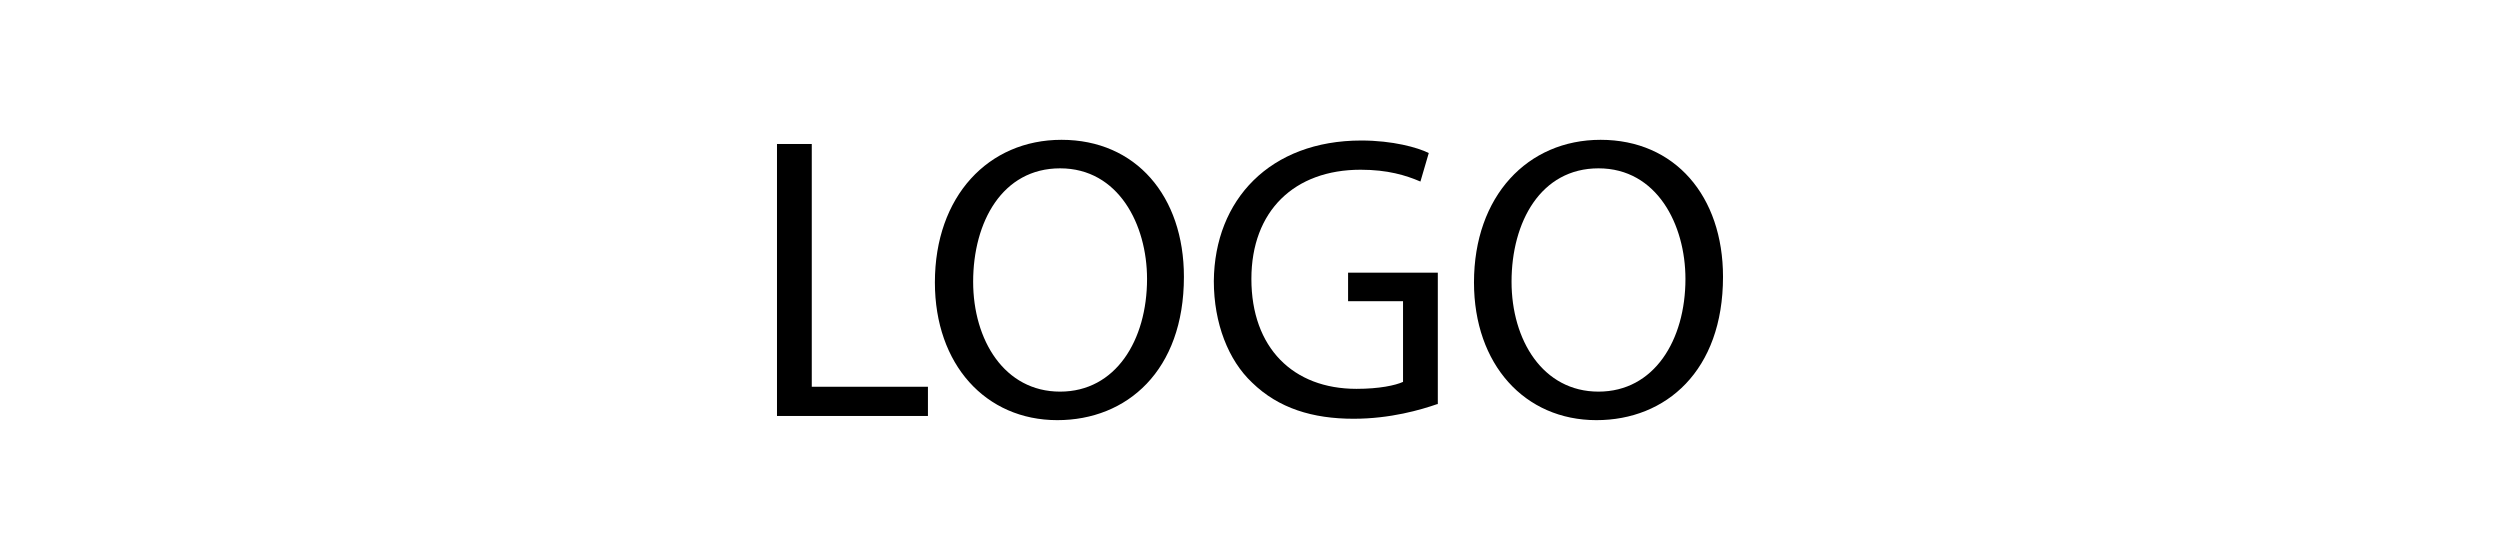 <?xml version="1.0" encoding="utf-8"?>
<!-- Generator: Adobe Illustrator 21.0.0, SVG Export Plug-In . SVG Version: 6.00 Build 0)  -->
<svg version="1.1" id="Layer_1" xmlns="http://www.w3.org/2000/svg" xmlns:xlink="http://www.w3.org/1999/xlink" x="0px" y="0px"
	 viewBox="0 0 359.4 80.5" style="enable-background:new 0 0 359.4 80.5;" xml:space="preserve">
<g>
	<path d="M111.7,20.7h5v34.9h16.7v4.2h-21.7V20.7z"/>
	<path d="M170.2,39.8c0,13.5-8.2,20.6-18.2,20.6c-10.3,0-17.6-8-17.6-19.8c0-12.4,7.7-20.5,18.2-20.5
		C163.3,20.1,170.2,28.2,170.2,39.8z M139.9,40.5c0,8.4,4.5,15.8,12.5,15.8c8,0,12.5-7.4,12.5-16.2c0-7.8-4.1-15.9-12.5-15.9
		C144.1,24.2,139.9,31.9,139.9,40.5z"/>
	<path d="M206.6,58.1c-2.3,0.8-6.7,2.1-12,2.1c-5.9,0-10.8-1.5-14.6-5.2c-3.4-3.2-5.5-8.5-5.5-14.6c0.1-11.7,8.1-20.2,21.2-20.2
		c4.5,0,8.1,1,9.7,1.8l-1.2,4.1c-2.1-0.9-4.7-1.7-8.6-1.7c-9.5,0-15.7,5.9-15.7,15.7c0,9.9,6,15.8,15.1,15.8c3.3,0,5.6-0.5,6.7-1
		V43.3h-7.9v-4.1h12.9V58.1z"/>
	<path d="M247.7,39.8c0,13.5-8.2,20.6-18.2,20.6c-10.3,0-17.6-8-17.6-19.8c0-12.4,7.7-20.5,18.2-20.5
		C240.8,20.1,247.7,28.2,247.7,39.8z M217.3,40.5c0,8.4,4.5,15.8,12.5,15.8c8,0,12.5-7.4,12.5-16.2c0-7.8-4.1-15.9-12.5-15.9
		C221.5,24.2,217.3,31.9,217.3,40.5z"/>
</g>
</svg>
